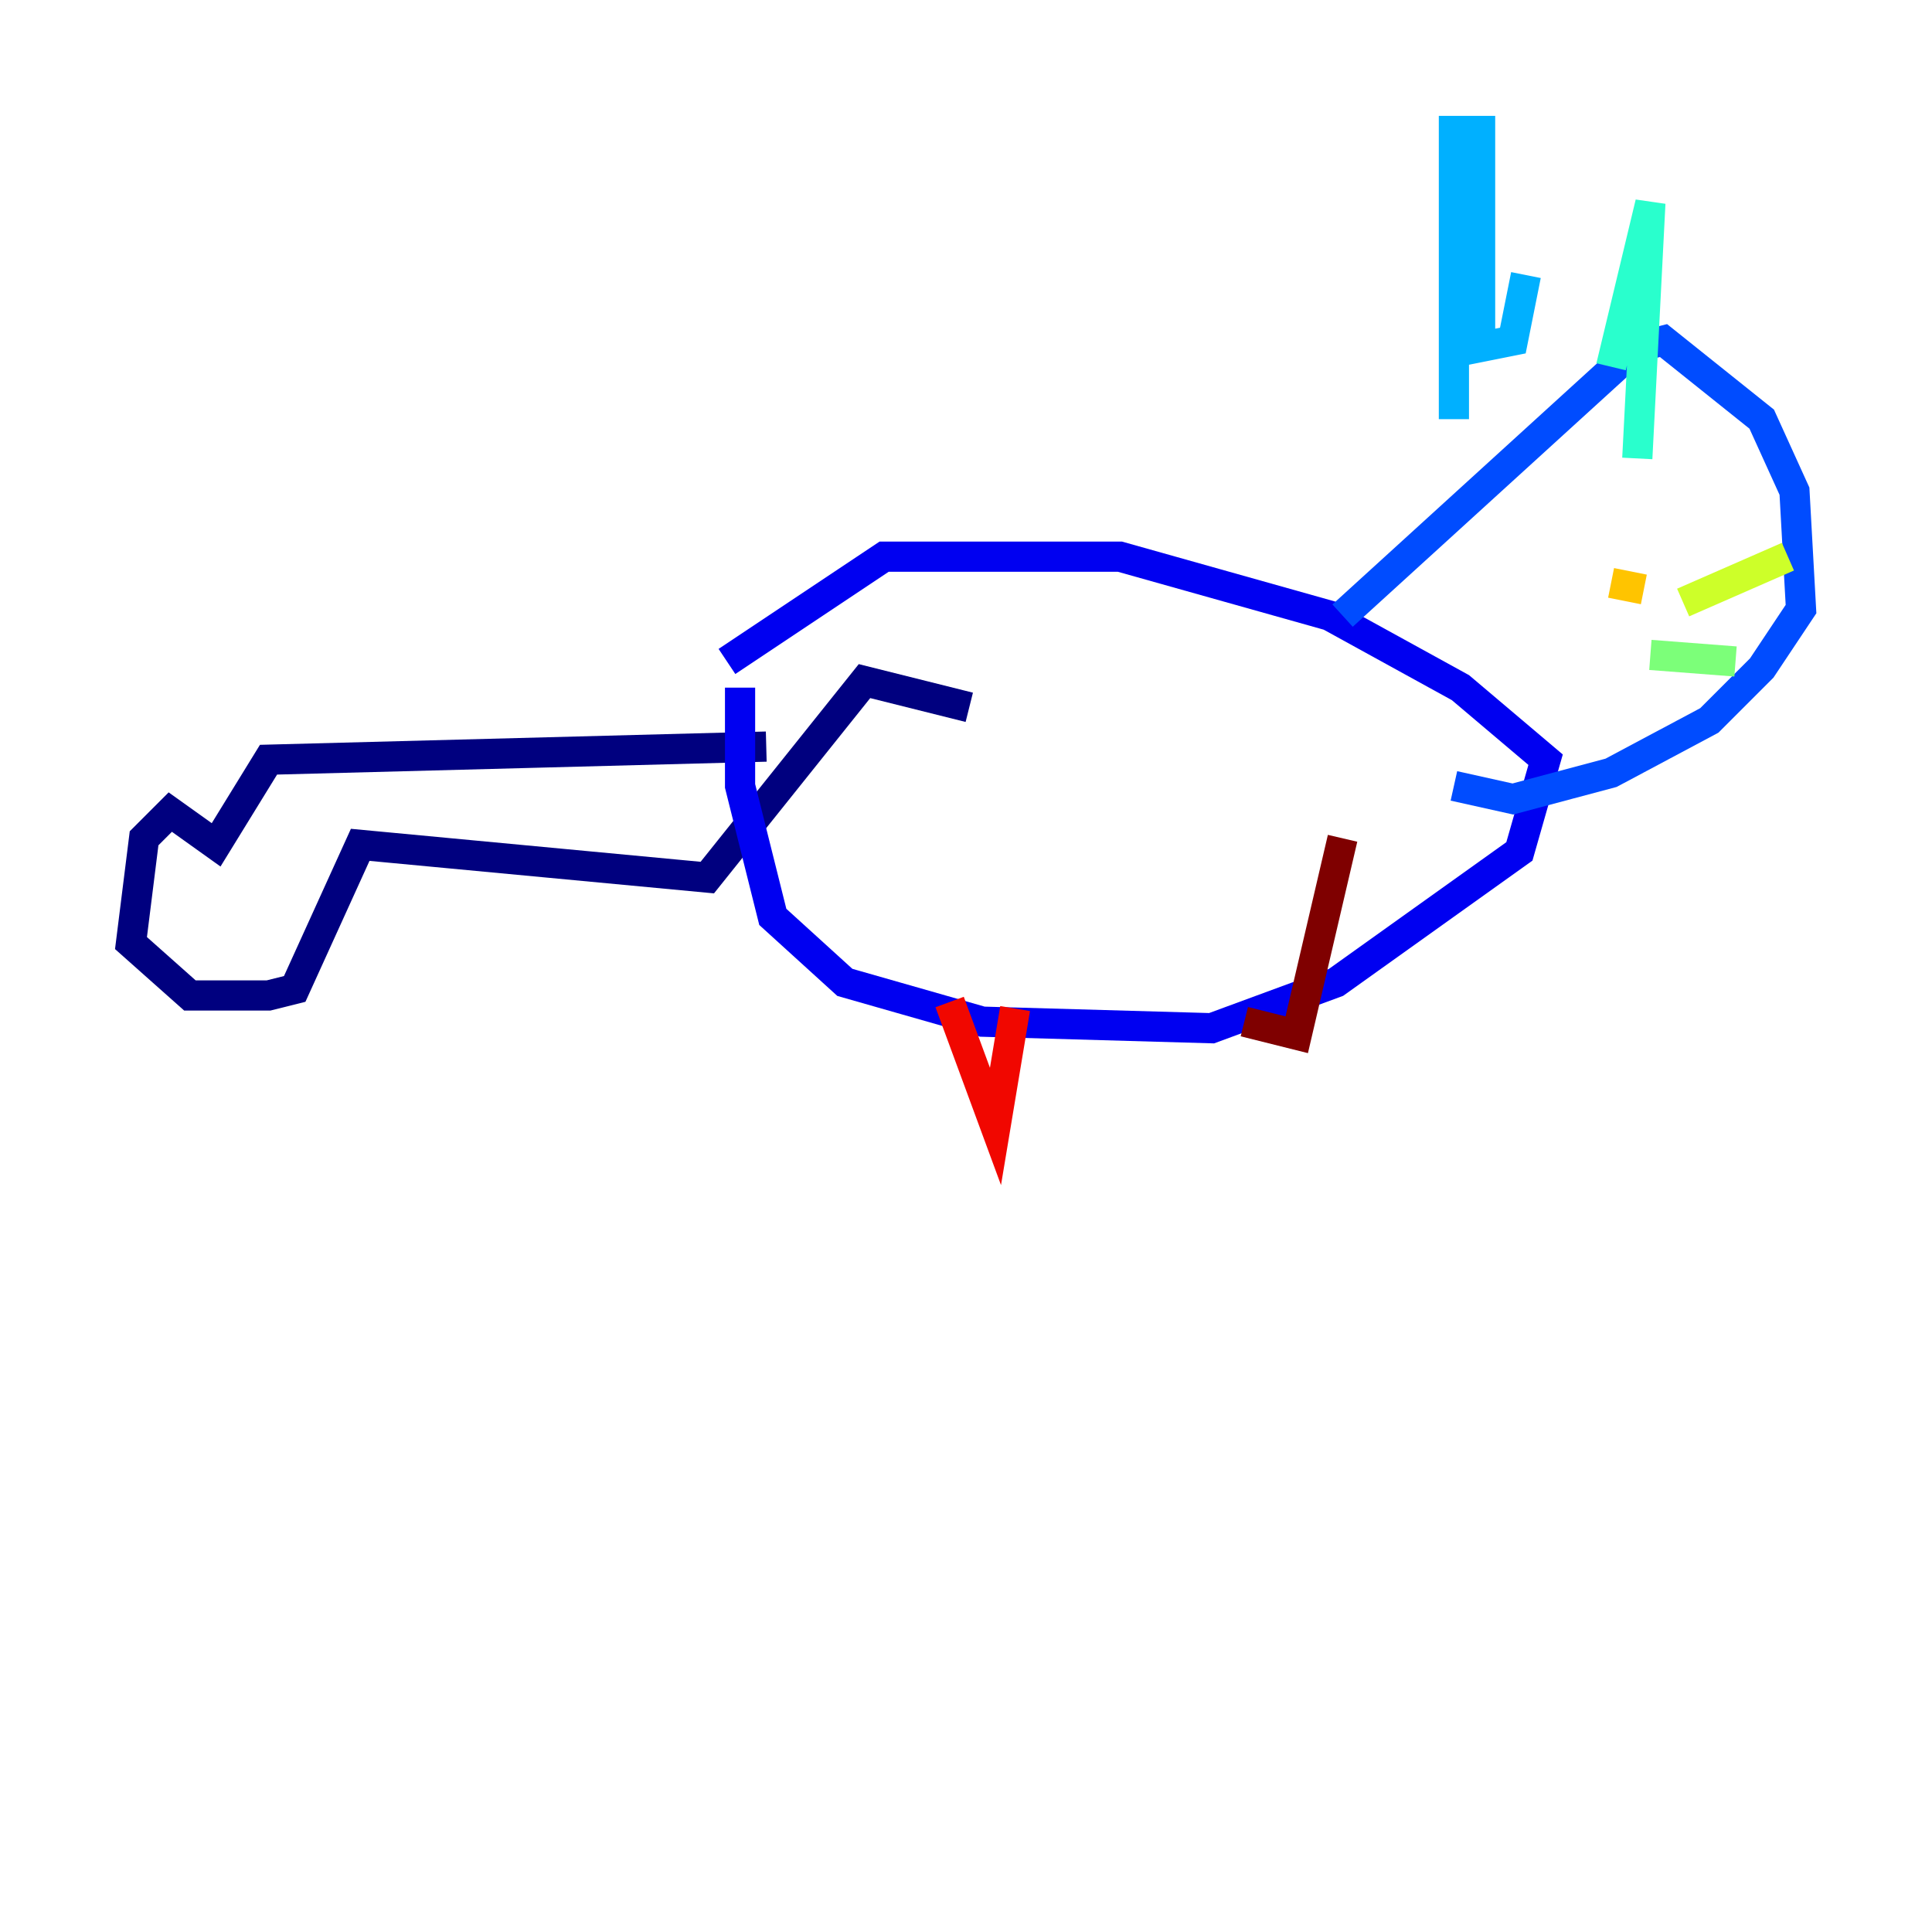<?xml version="1.0" encoding="utf-8" ?>
<svg baseProfile="tiny" height="128" version="1.2" viewBox="0,0,128,128" width="128" xmlns="http://www.w3.org/2000/svg" xmlns:ev="http://www.w3.org/2001/xml-events" xmlns:xlink="http://www.w3.org/1999/xlink"><defs /><polyline fill="none" points="50.766,49.464 17.79,50.332 14.319,55.973 11.281,53.803 9.546,55.539 8.678,62.481 12.583,65.953 17.79,65.953 19.525,65.519 23.864,55.973 46.861,58.142 57.275,45.125 64.217,46.861" stroke="#00007f" stroke-width="2" /><polyline fill="none" points="49.031,45.559 49.031,52.068 51.2,60.746 55.973,65.085 65.085,67.688 80.271,68.122 88.515,65.085 100.664,56.407 102.4,50.332 96.759,45.559 88.081,40.786 74.197,36.881 58.576,36.881 48.163,43.824" stroke="#0000f1" stroke-width="2" /><polyline fill="none" points="88.949,40.786 108.475,22.997 110.21,22.563 116.719,27.77 118.888,32.542 119.322,40.352 116.719,44.258 113.248,47.729 106.739,51.2 100.231,52.936 96.325,52.068" stroke="#004cff" stroke-width="2" /><polyline fill="none" points="96.325,27.77 96.325,8.678 98.061,8.678 98.061,22.997 100.231,22.563 101.098,18.224" stroke="#00b0ff" stroke-width="2" /><polyline fill="none" points="106.739,24.298 109.342,13.451 108.475,30.373" stroke="#29ffcd" stroke-width="2" /><polyline fill="none" points="109.342,43.39 114.983,43.824" stroke="#7cff79" stroke-width="2" /><polyline fill="none" points="111.512,39.919 118.454,36.881" stroke="#cdff29" stroke-width="2" /><polyline fill="none" points="108.909,39.051 106.739,38.617" stroke="#ffc400" stroke-width="2" /><polyline fill="none" points="104.136,35.146 104.136,35.146" stroke="#ff6700" stroke-width="2" /><polyline fill="none" points="62.915,66.386 65.953,74.63 67.254,66.82" stroke="#f10700" stroke-width="2" /><polyline fill="none" points="82.441,67.688 85.912,68.556 88.949,55.539" stroke="#7f0000" stroke-width="2" /></svg>